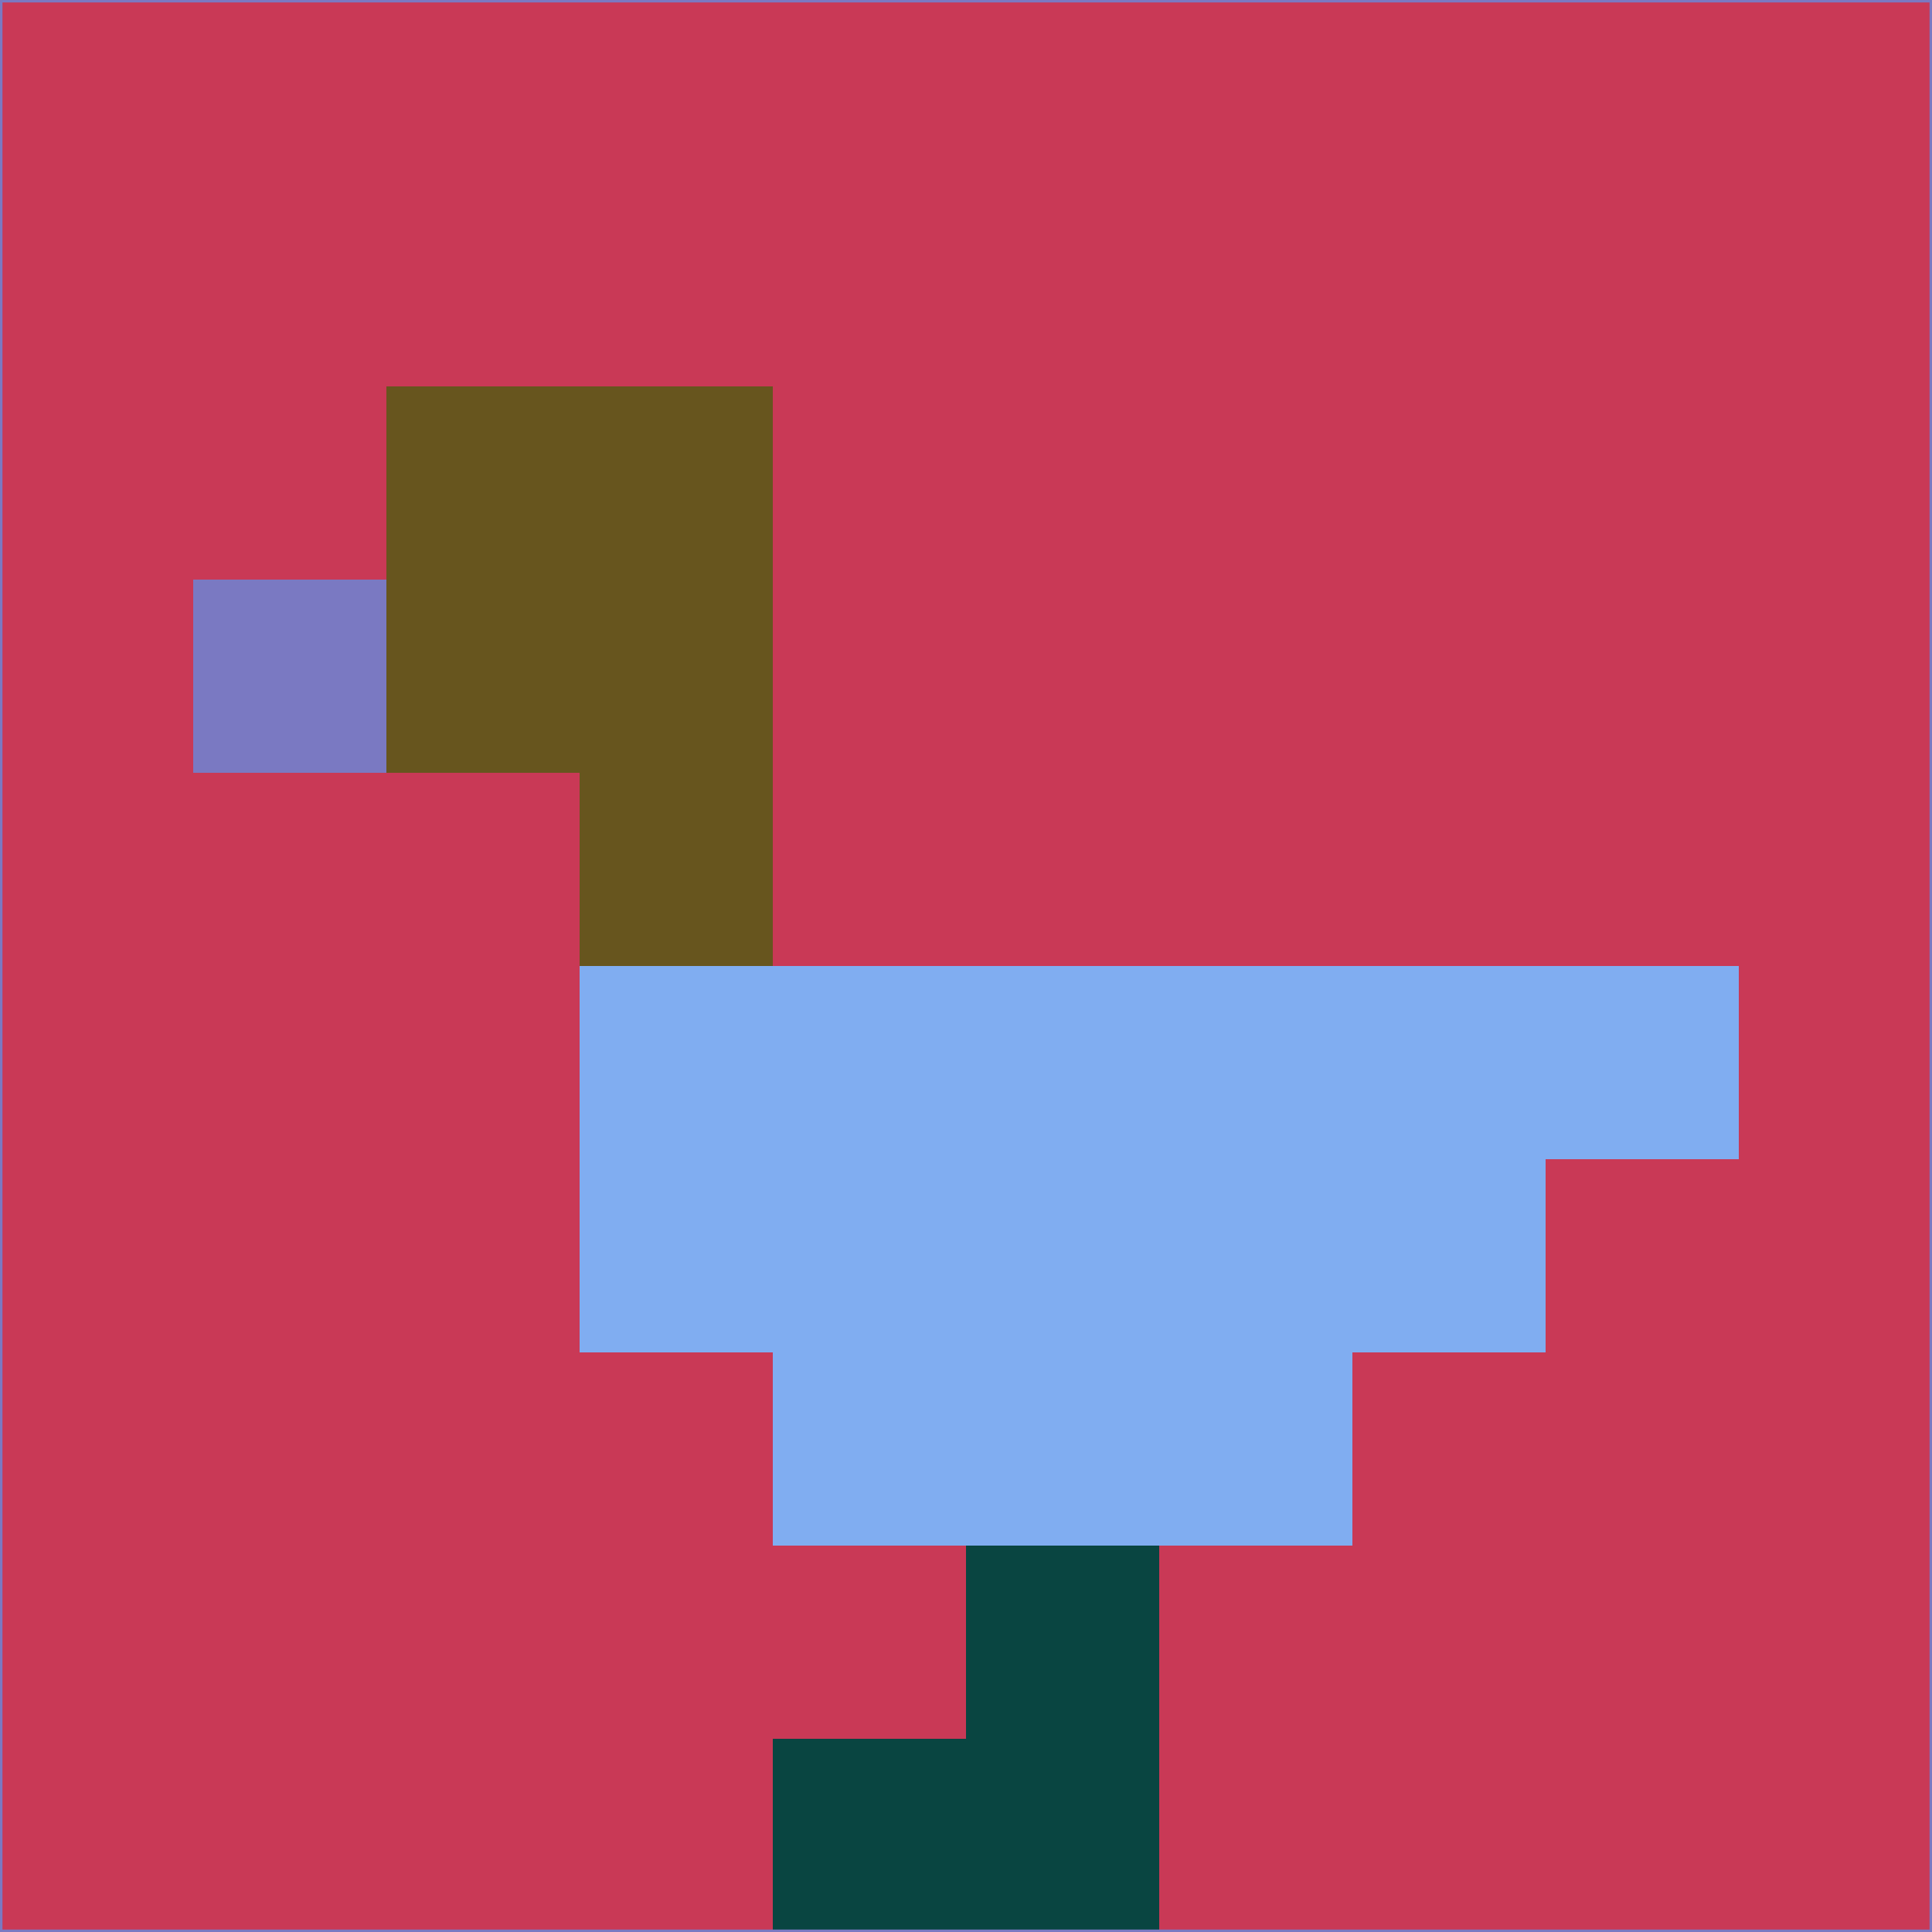 <svg xmlns="http://www.w3.org/2000/svg" version="1.1" width="785" height="785">
  <title>'goose-pfp-694263' by Dmitri Cherniak (Cyberpunk Edition)</title>
  <desc>
    seed=101026
    backgroundColor=#c93956
    padding=20
    innerPadding=0
    timeout=500
    dimension=1
    border=false
    Save=function(){return n.handleSave()}
    frame=12

    Rendered at 2024-09-15T22:37:00.588Z
    Generated in 1ms
    Modified for Cyberpunk theme with new color scheme
  </desc>
  <defs/>
  <rect width="100%" height="100%" fill="#c93956"/>
  <g>
    <g id="0-0">
      <rect x="0" y="0" height="785" width="785" fill="#c93956"/>
      <g>
        <!-- Neon blue -->
        <rect id="0-0-2-2-2-2" x="157" y="157" width="157" height="157" fill="#67551e"/>
        <rect id="0-0-3-2-1-4" x="235.5" y="157" width="78.5" height="314" fill="#67551e"/>
        <!-- Electric purple -->
        <rect id="0-0-4-5-5-1" x="314" y="392.5" width="392.5" height="78.5" fill="#80adf1"/>
        <rect id="0-0-3-5-5-2" x="235.5" y="392.5" width="392.5" height="157" fill="#80adf1"/>
        <rect id="0-0-4-5-3-3" x="314" y="392.5" width="235.5" height="235.5" fill="#80adf1"/>
        <!-- Neon pink -->
        <rect id="0-0-1-3-1-1" x="78.5" y="235.5" width="78.5" height="78.5" fill="#7a79c2"/>
        <!-- Cyber yellow -->
        <rect id="0-0-5-8-1-2" x="392.5" y="628" width="78.5" height="157" fill="#094541"/>
        <rect id="0-0-4-9-2-1" x="314" y="706.5" width="157" height="78.5" fill="#094541"/>
      </g>
      <rect x="0" y="0" stroke="#7a79c2" stroke-width="2" height="785" width="785" fill="none"/>
    </g>
  </g>
  <script xmlns=""/>
</svg>